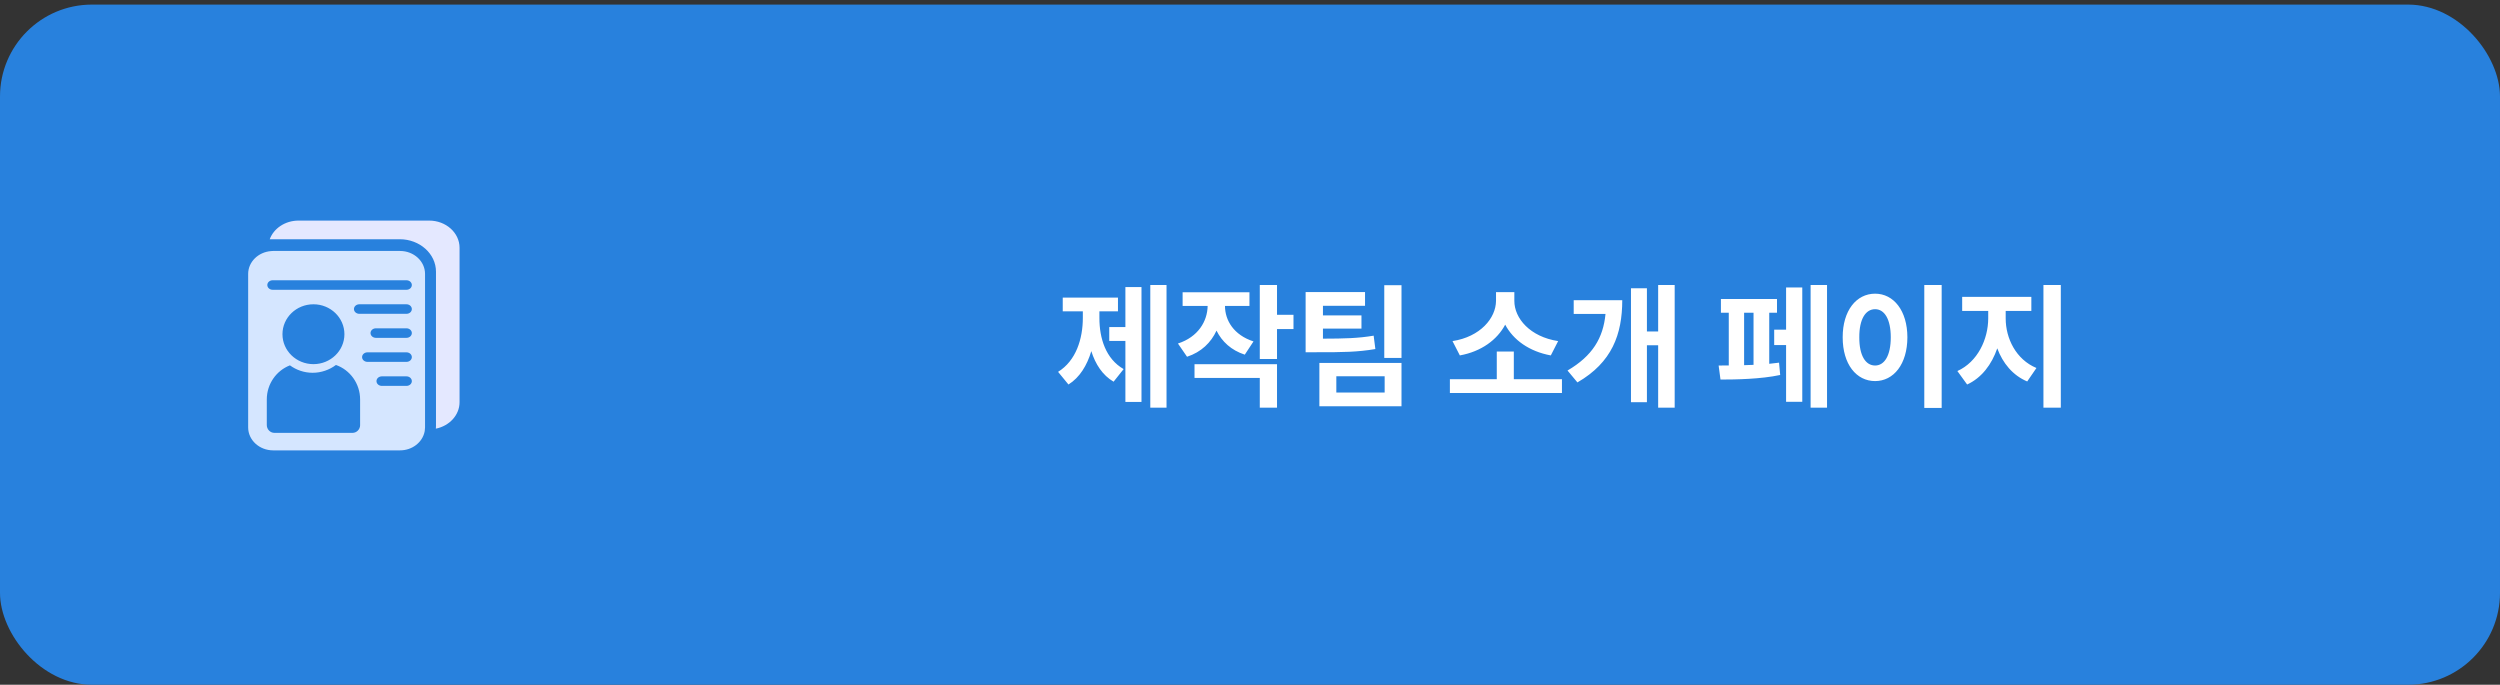 <svg width="544" height="149" viewBox="0 0 544 149" fill="none" xmlns="http://www.w3.org/2000/svg">
<rect x="0" y="0" width="544" height="149" fill="#333333" stroke="none"/>
<rect y="1" width="544" height="148" rx="20" fill="#2881DD"/>
<path d="M253.836 62.019V88.704H250.304V62.019H253.836ZM230.238 80.914C234.164 78.49 235.625 73.704 235.625 69.166V67.747H231.253V64.754H243.27V67.747H239.23V69.166C239.22 73.611 240.608 78.086 244.503 80.313L242.317 83.058C239.924 81.659 238.37 79.277 237.469 76.407C236.537 79.526 234.931 82.157 232.497 83.669L230.238 80.914ZM241.374 74.18V71.176H244.886V62.464H248.387V87.461H244.886V74.18H241.374ZM271.881 63.593V66.577H266.556C266.567 69.705 268.452 72.896 272.761 74.294L270.866 77.174C267.913 76.221 265.883 74.315 264.712 71.943C263.521 74.543 261.397 76.615 258.3 77.63L256.321 74.75C260.724 73.32 262.723 69.912 262.785 66.577H257.337V63.593H271.881ZM259.926 82.24V79.256H277.879V88.704H274.129V82.24H259.926ZM274.129 78.117V62.019H277.879V68.504H281.463V71.611H277.879V78.117H274.129ZM297.032 63.552V66.546H287.874V68.628H296.255V71.508H287.874V73.693C292.556 73.683 295.54 73.611 298.907 73.041L299.28 75.952C295.488 76.604 292.101 76.666 286.413 76.646H284.103V63.552H297.032ZM287.097 88.403V78.977H304.967V88.403H287.097ZM290.785 85.409H301.3V81.877H290.785V85.409ZM301.217 77.889V62.06H304.967V77.889H301.217ZM339.88 82.519V85.513H315.495V82.519H325.699V76.49H329.407V82.519H339.88ZM316.065 74.222C322.114 73.289 325.512 69.229 325.533 65.458V63.562H329.521V65.458C329.511 69.27 332.94 73.289 339.052 74.222L337.456 77.34C332.764 76.48 329.283 73.973 327.532 70.648C325.771 73.963 322.311 76.501 317.66 77.34L316.065 74.222ZM364.41 62.019V88.704H360.815V75.133H358.37V87.512H354.9V62.723H358.37V72.129H360.815V62.019H364.41ZM341.091 80.624C346.519 77.454 348.86 73.548 349.358 68.317H342.438V65.323H353.004C352.994 72.761 350.777 78.852 343.246 83.213L341.091 80.624ZM397.562 62.019V88.704H393.988V62.019H397.562ZM373.974 79.536C374.637 79.536 375.383 79.536 376.181 79.526V68.058H374.472V65.064H386.675V68.058H384.986V79.163C385.732 79.091 386.447 79.008 387.12 78.914L387.369 81.597C383.163 82.499 377.724 82.592 374.378 82.592L373.974 79.536ZM379.517 79.463C380.19 79.443 380.884 79.422 381.568 79.391V68.058H379.517V79.463ZM386.063 75.082V71.736H388.653V62.547H392.175V87.43H388.653V75.082H386.063ZM422.506 62.019V88.766H418.725V62.019H422.506ZM400.969 73.393C400.959 67.592 403.942 63.904 408.024 63.904C412.053 63.904 415.037 67.592 415.047 73.393C415.037 79.256 412.053 82.923 408.024 82.923C403.942 82.923 400.959 79.256 400.969 73.393ZM404.584 73.393C404.564 77.381 405.952 79.536 408.024 79.536C410.054 79.536 411.432 77.381 411.432 73.393C411.432 69.446 410.054 67.281 408.024 67.281C405.952 67.281 404.564 69.446 404.584 73.393ZM436.438 69.291C436.438 73.611 438.665 78.22 443.13 80.075L441.12 83.006C437.971 81.68 435.806 79.028 434.604 75.796C433.402 79.308 431.196 82.229 428.047 83.669L425.923 80.738C430.336 78.759 432.625 73.818 432.636 69.291V67.654H426.969V64.598H442.021V67.654H436.438V69.291ZM444.652 88.704V62.019H448.433V88.704H444.652Z" fill="white"/>
<path d="M87.048 54.61H59.437C59.376 54.61 59.319 54.618 59.258 54.618C59.21 54.618 59.166 54.618 59.119 54.627C59.071 54.636 59.023 54.627 58.979 54.636C56.193 54.853 54 56.994 54 59.603V93.011C54 95.764 56.442 98 59.437 98H87.048C89.69 98 91.897 96.263 92.385 93.966C92.394 93.923 92.398 93.879 92.407 93.836C92.415 93.793 92.42 93.749 92.428 93.706C92.463 93.476 92.489 93.245 92.489 93.007V59.599C92.489 56.846 90.048 54.61 87.053 54.61H87.048ZM78.363 92.494C78.363 93.428 77.613 94.192 76.702 94.192H59.716C58.8 94.192 58.055 93.428 58.055 92.494V86.915C58.055 83.532 60.156 80.632 63.09 79.499C64.486 80.519 66.195 81.118 68.039 81.118C69.883 81.118 71.684 80.484 73.101 79.416C76.153 80.484 78.359 83.45 78.359 86.915V92.494H78.363ZM61.464 72.725C61.464 69.125 64.481 66.212 68.205 66.212C71.928 66.212 74.945 69.13 74.945 72.725C74.945 76.32 71.928 79.238 68.205 79.238C64.481 79.238 61.464 76.32 61.464 72.725ZM88.448 83.971H83.089C82.444 83.971 81.921 83.506 81.921 82.933C81.921 82.36 82.444 81.895 83.089 81.895H88.448C89.093 81.895 89.616 82.36 89.616 82.933C89.616 83.506 89.093 83.971 88.448 83.971ZM88.448 78.743H79.959C79.314 78.743 78.79 78.278 78.79 77.705C78.79 77.132 79.314 76.668 79.959 76.668H88.448C89.093 76.668 89.616 77.132 89.616 77.705C89.616 78.278 89.093 78.743 88.448 78.743ZM88.448 73.515H81.794C81.149 73.515 80.626 73.051 80.626 72.477C80.626 71.904 81.149 71.44 81.794 71.44H88.448C89.093 71.44 89.616 71.904 89.616 72.477C89.616 73.051 89.093 73.515 88.448 73.515ZM88.448 68.287H78.189C77.544 68.287 77.02 67.823 77.02 67.25C77.02 66.676 77.544 66.212 78.189 66.212H88.448C89.093 66.212 89.616 66.676 89.616 67.25C89.616 67.823 89.093 68.287 88.448 68.287ZM88.448 63.059H59.337C58.691 63.059 58.168 62.595 58.168 62.022C58.168 61.449 58.691 60.984 59.337 60.984H88.448C89.093 60.984 89.616 61.449 89.616 62.022C89.616 62.595 89.093 63.059 88.448 63.059Z" fill="#D5E6FF"/>
<path d="M93.403 48H64.958C62.041 48 59.564 49.703 58.694 52.057H86.986C91.334 52.057 94.87 55.228 94.87 59.119V92.722C94.87 92.91 94.861 93.093 94.843 93.277C97.791 92.683 100 90.329 100 87.512V53.913C100 50.655 97.04 48 93.398 48H93.403Z" fill="#E4E8FF"/>
</svg>
